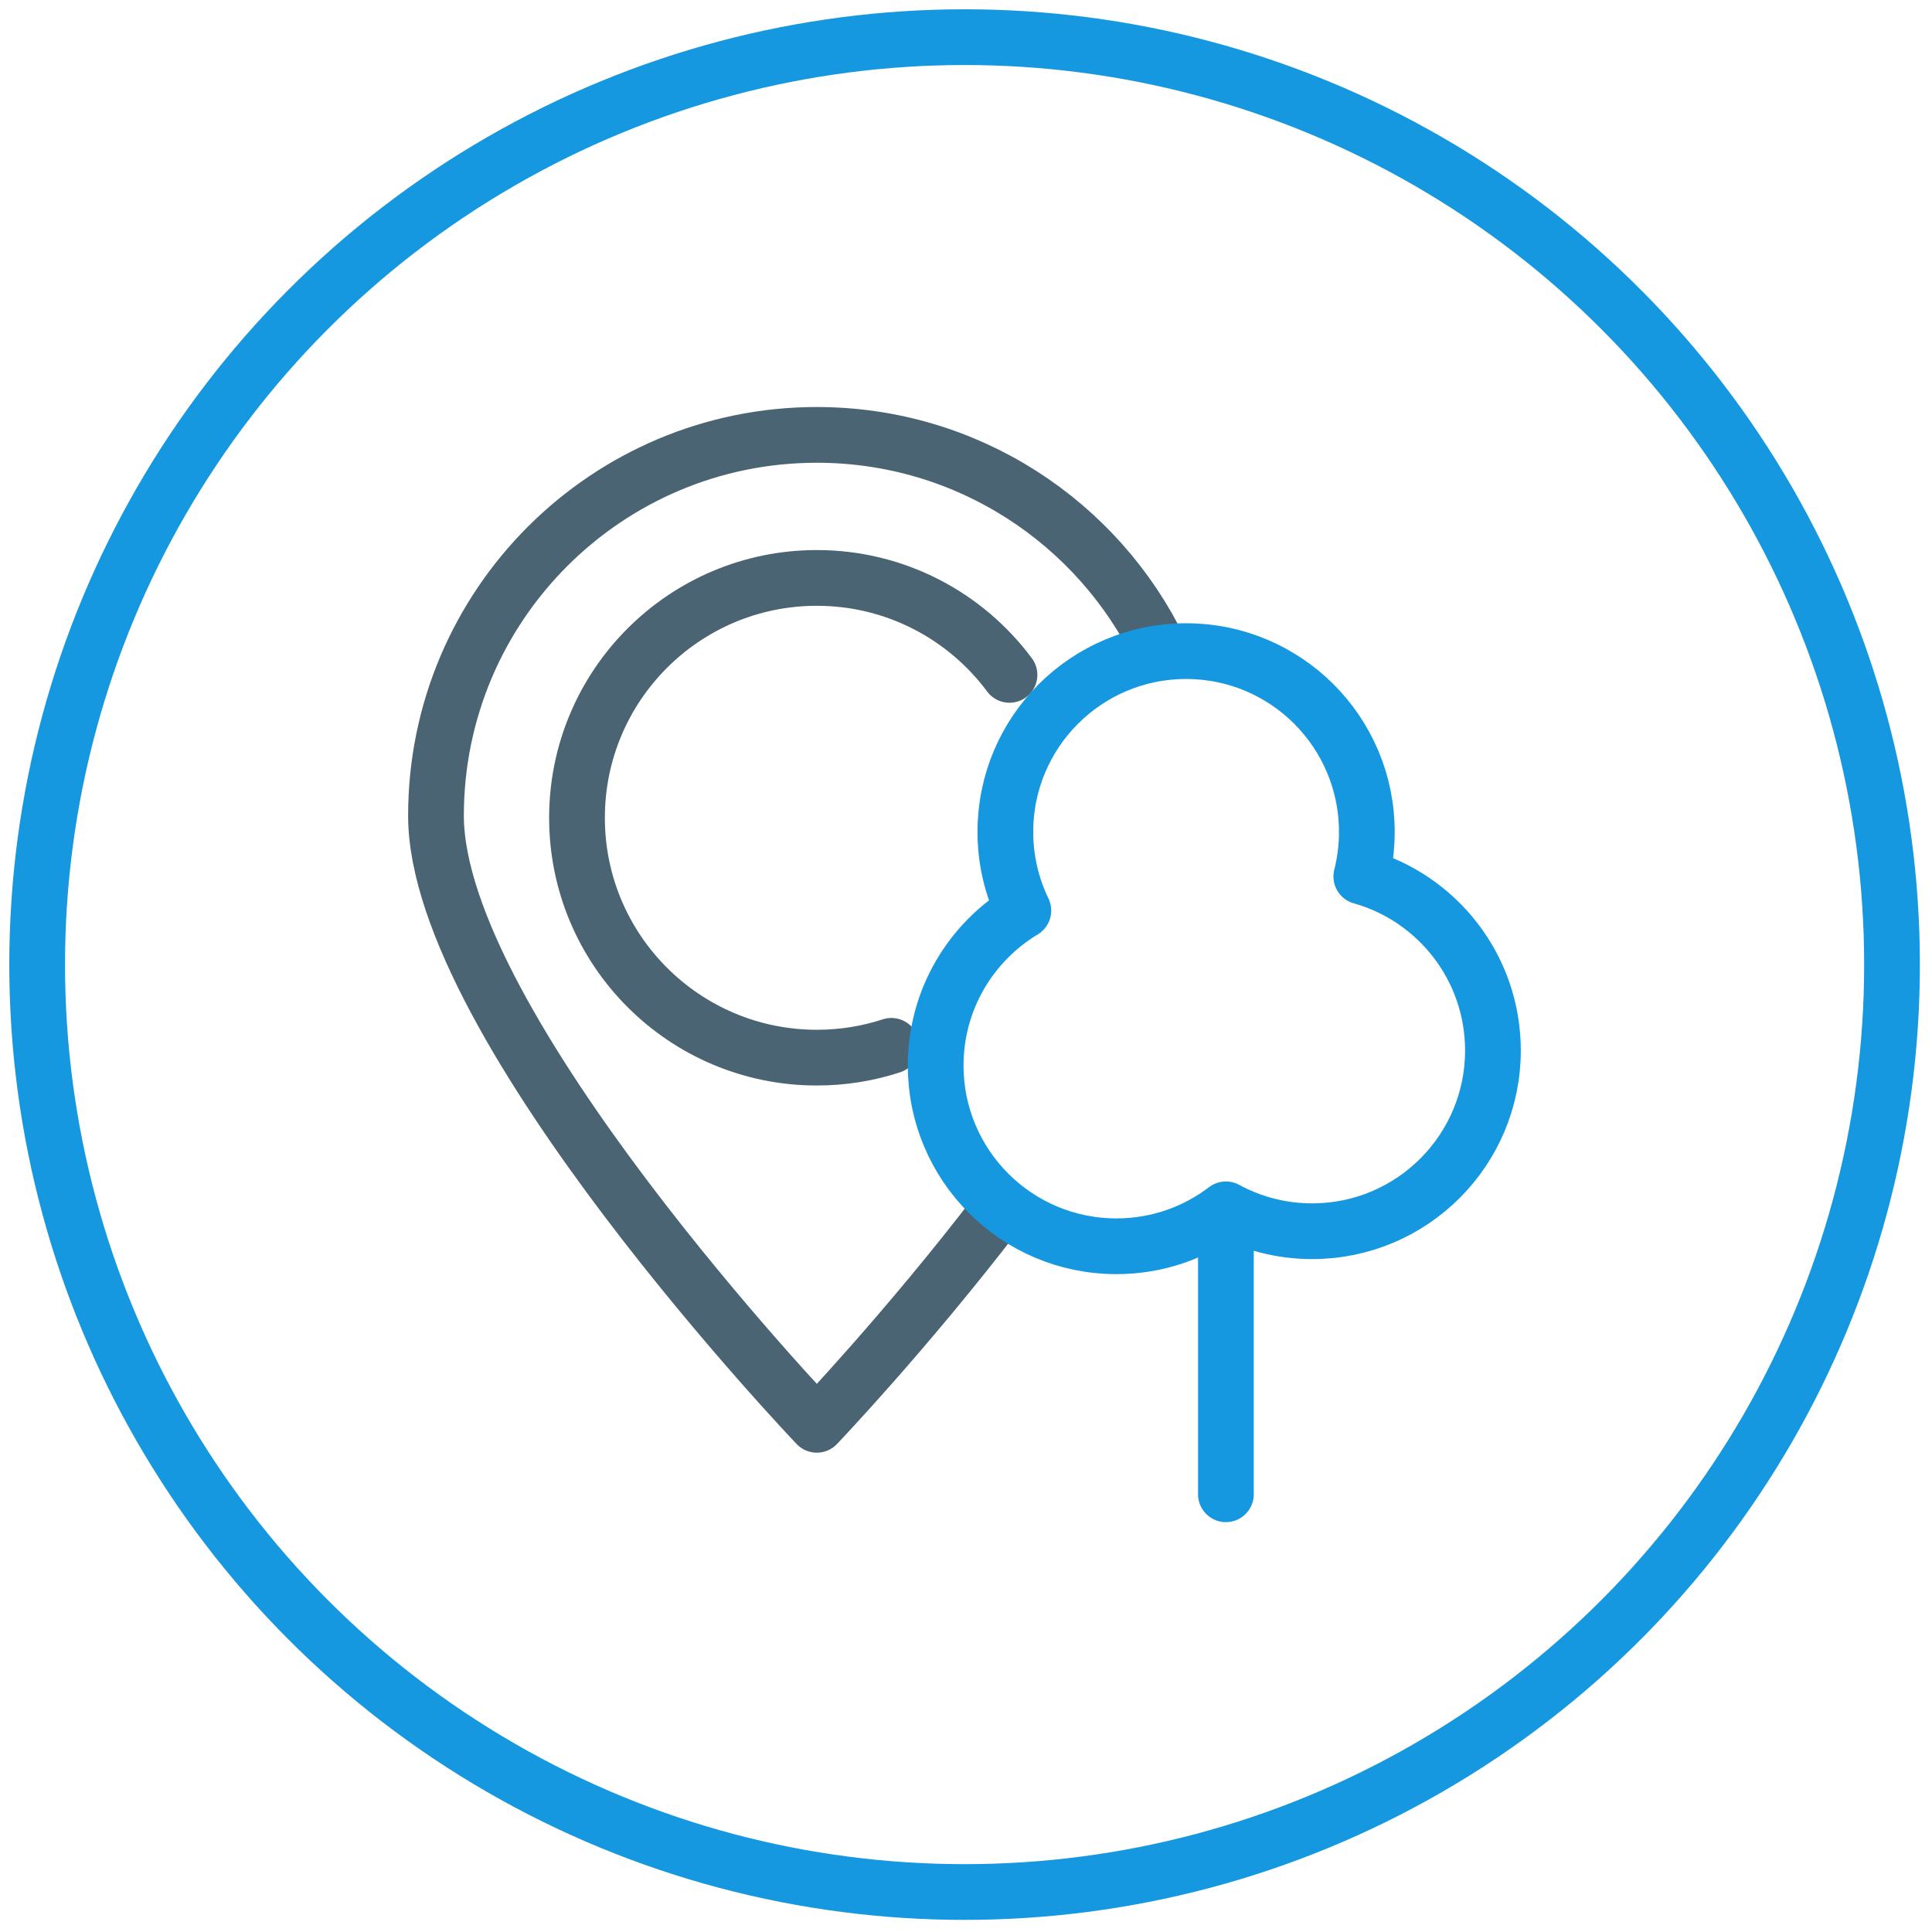 <svg width="104" height="104" viewBox="0 0 104 104" fill="none" xmlns="http://www.w3.org/2000/svg">
<circle cx="51.924" cy="51.924" r="49.924" stroke="#1698E1" stroke-width="3"/>
<path d="M53.731 65.191C48.773 71.666 43.969 76.697 43.969 76.697C43.969 76.697 23.469 55.232 23.469 43.91C23.469 32.588 32.647 23.41 43.969 23.41C52.09 23.41 59.109 28.133 62.428 34.982M54.341 36.328C51.988 33.162 48.219 31.11 43.971 31.11C36.841 31.11 31.06 36.891 31.06 44.022C31.06 51.153 36.841 56.933 43.971 56.933C45.372 56.933 46.721 56.71 47.983 56.298" stroke="#4A6473" stroke-width="3" stroke-linecap="round" stroke-linejoin="round"/>
<path d="M65.991 65.099C67.371 65.85 68.954 66.277 70.635 66.277C76.009 66.277 80.365 61.921 80.365 56.548C80.365 52.09 77.368 48.333 73.279 47.182C73.474 46.413 73.577 45.608 73.577 44.779C73.577 39.406 69.221 35.05 63.848 35.05C58.475 35.05 54.119 39.406 54.119 44.779C54.119 46.298 54.467 47.735 55.087 49.016C52.259 50.718 50.367 53.817 50.367 57.358C50.367 62.731 54.723 67.087 60.096 67.087C62.312 67.087 64.356 66.347 65.991 65.099ZM65.991 65.099V80.437" stroke="#1698E1" stroke-width="3" stroke-linecap="round" stroke-linejoin="round"/>
</svg>
